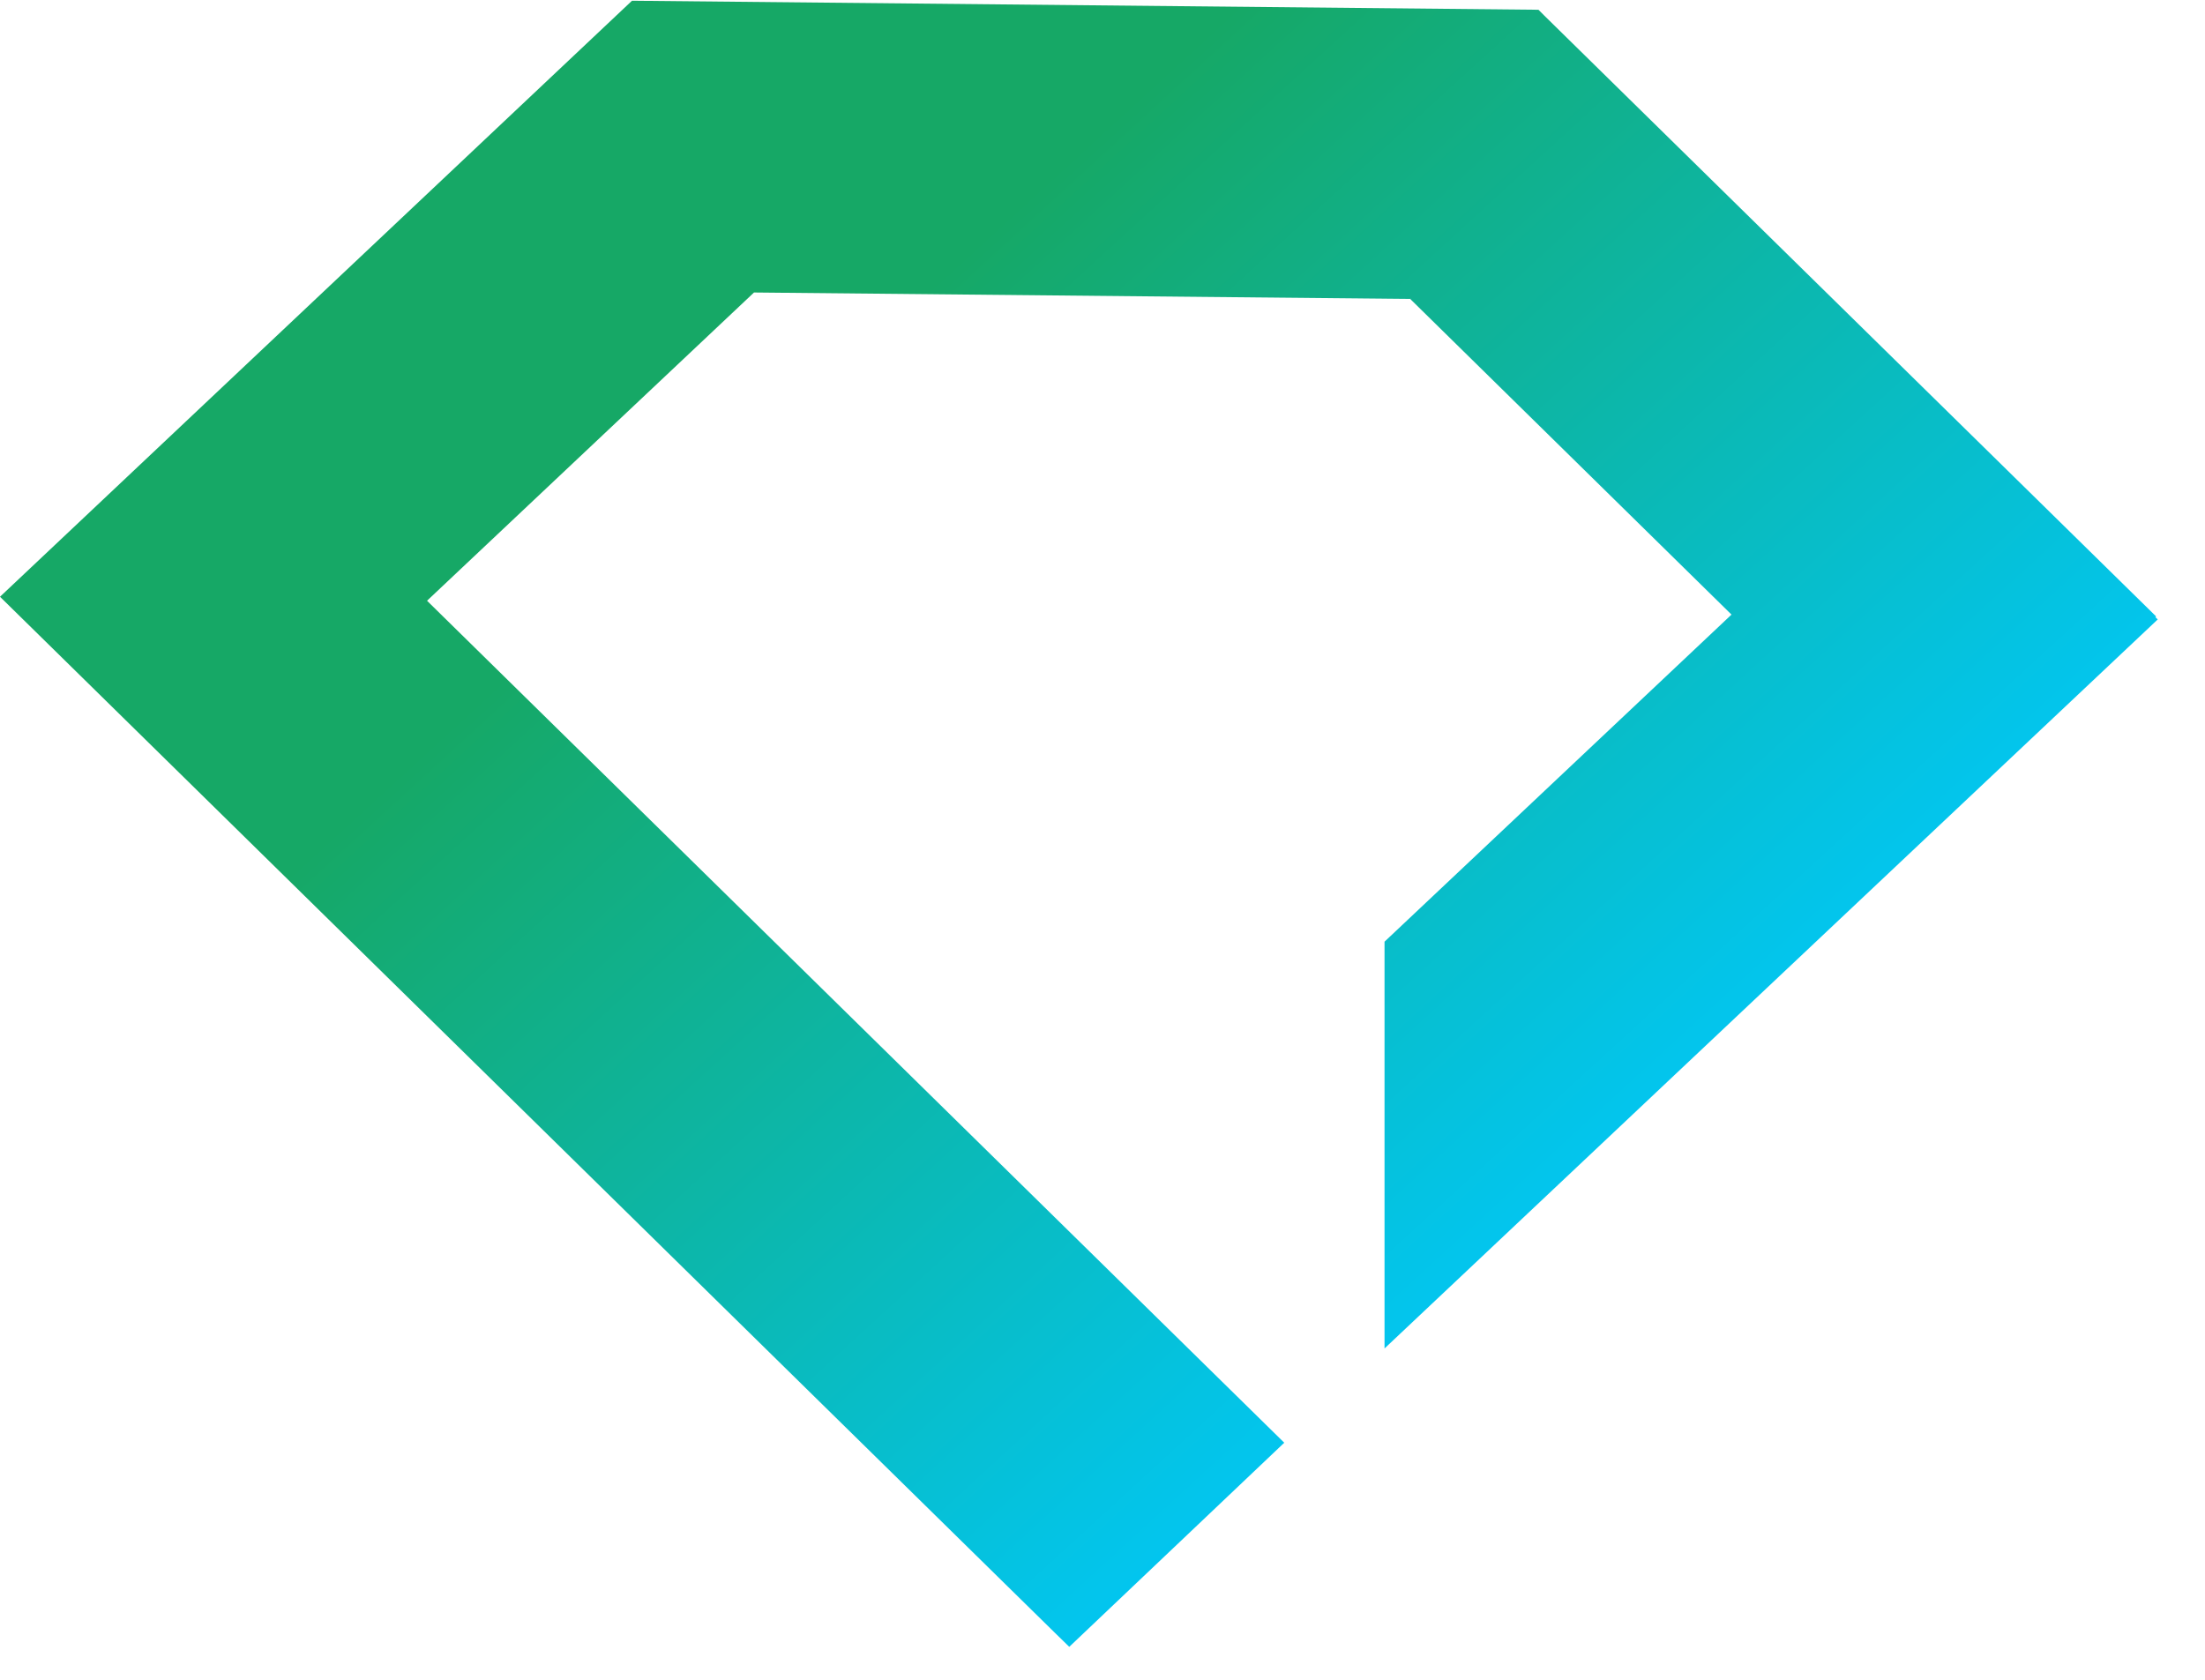 <svg width="42" height="32" viewBox="0 0 42 32" fill="none" xmlns="http://www.w3.org/2000/svg">
<path d="M41.056 11.758L41.068 11.742L29.415 0.297L29.304 0.186L12.038 0.014L0 11.368L20.093 31.105L20.367 31.372L24.462 27.484L8.134 11.444L14.362 5.572L26.861 5.695L32.981 11.708L26.372 17.939V25.688L41.1 11.8L41.056 11.758Z" fill="url(#paint0_linear_46_582)"/>
<defs>
<linearGradient id="paint0_linear_46_582" x1="12.92" y1="3.856" x2="40.124" y2="33.551" gradientUnits="userSpaceOnUse">
<stop offset="0.11" stop-color="#16A866"/>
<stop offset="0.69" stop-color="#00C9FF"/>
</linearGradient>
</defs>
</svg>
